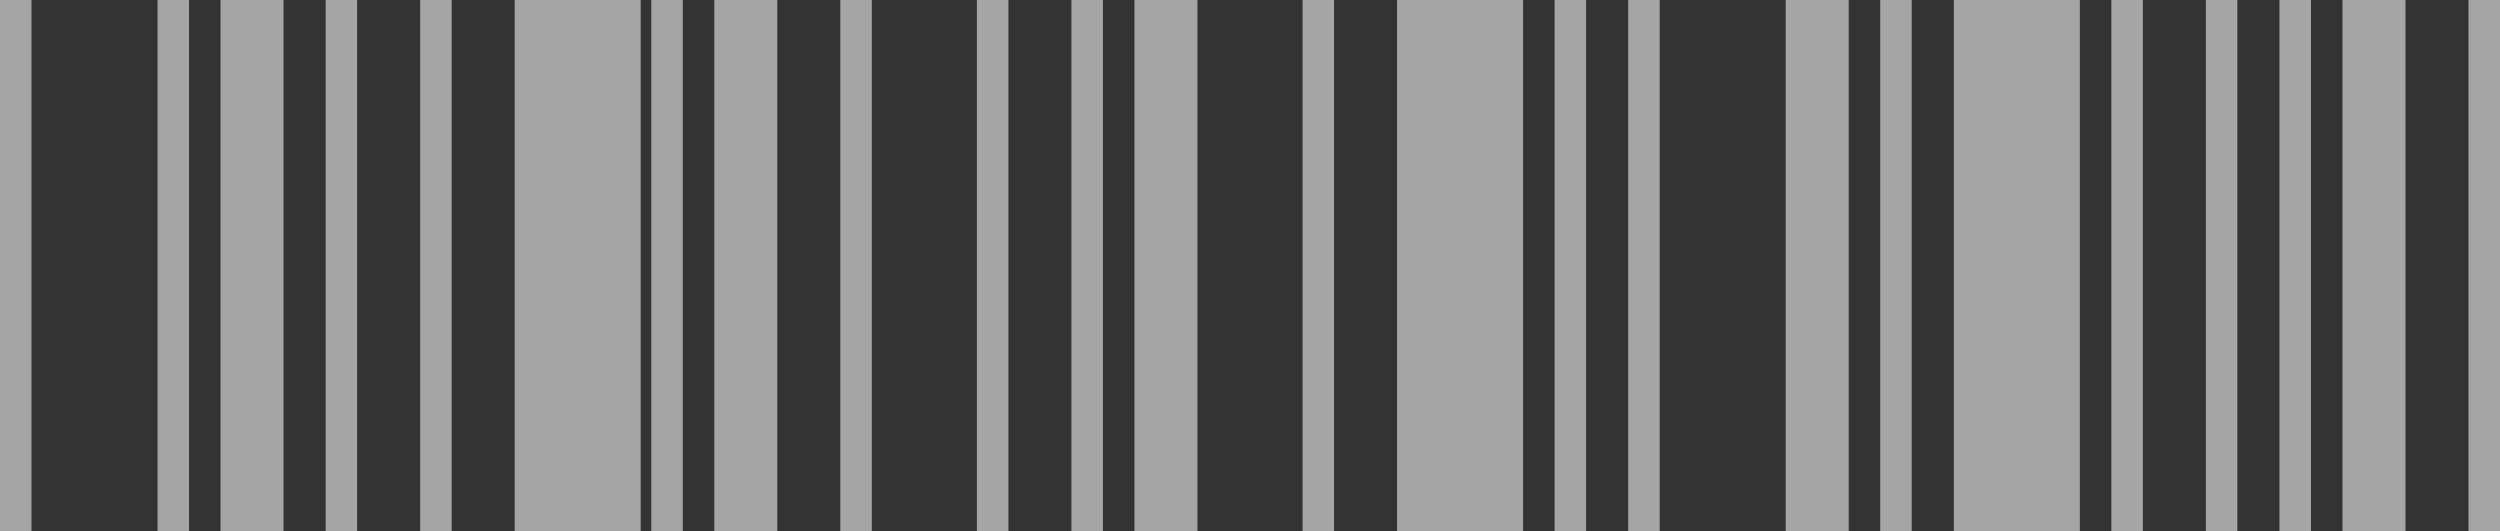 <svg width="160" height="34" viewBox="0 0 160 34" fill="none" xmlns="http://www.w3.org/2000/svg">
<rect x="0" y="0" width="160" height="34" fill="#333333" stroke="none"/>
<g opacity="0.6">
<path d="M0 34V0H2.016V34H0ZM10.082 34V0H12.098V34H10.082ZM14.114 34V0H18.147V34H14.114Z" fill="#F1F1F1"/>
<path d="M20.841 34V0H22.857V34H20.841ZM26.89 34V0H28.906V34H26.89ZM32.939 34V0H41.004V34H32.939Z" fill="#F1F1F1"/>
<path d="M41.682 34V0H43.698V34H41.682ZM45.714 34V0H49.747V34H45.714ZM53.78 34V0H55.796V34H53.78Z" fill="#F1F1F1"/>
<path d="M62.522 34V0H64.539V34H62.522ZM68.571 34V0H70.588V34H68.571ZM72.604 34V0H76.637V34H72.604Z" fill="#F1F1F1"/>
<path d="M83.363 34V0H85.379V34H83.363ZM89.412 34V0H97.478V34H89.412ZM99.494 34V0H101.51V34H99.494Z" fill="#F1F1F1"/>
<path d="M104.204 34V0H106.22V34H104.204ZM114.286 34V0H118.318V34H114.286ZM120.335 34V0H122.351V34H120.335Z" fill="#F1F1F1"/>
<path d="M125.045 34V0H133.11V34H125.045ZM135.127 34V0H137.143V34H135.127ZM141.176 34V0H143.192V34H141.176Z" fill="#F1F1F1"/>
<path d="M145.886 34V0H147.902V34H145.886ZM149.918 34V0H153.951V34H149.918ZM157.984 34V0H160V34H157.984Z" fill="#F1F1F1"/>
</g>
</svg>
